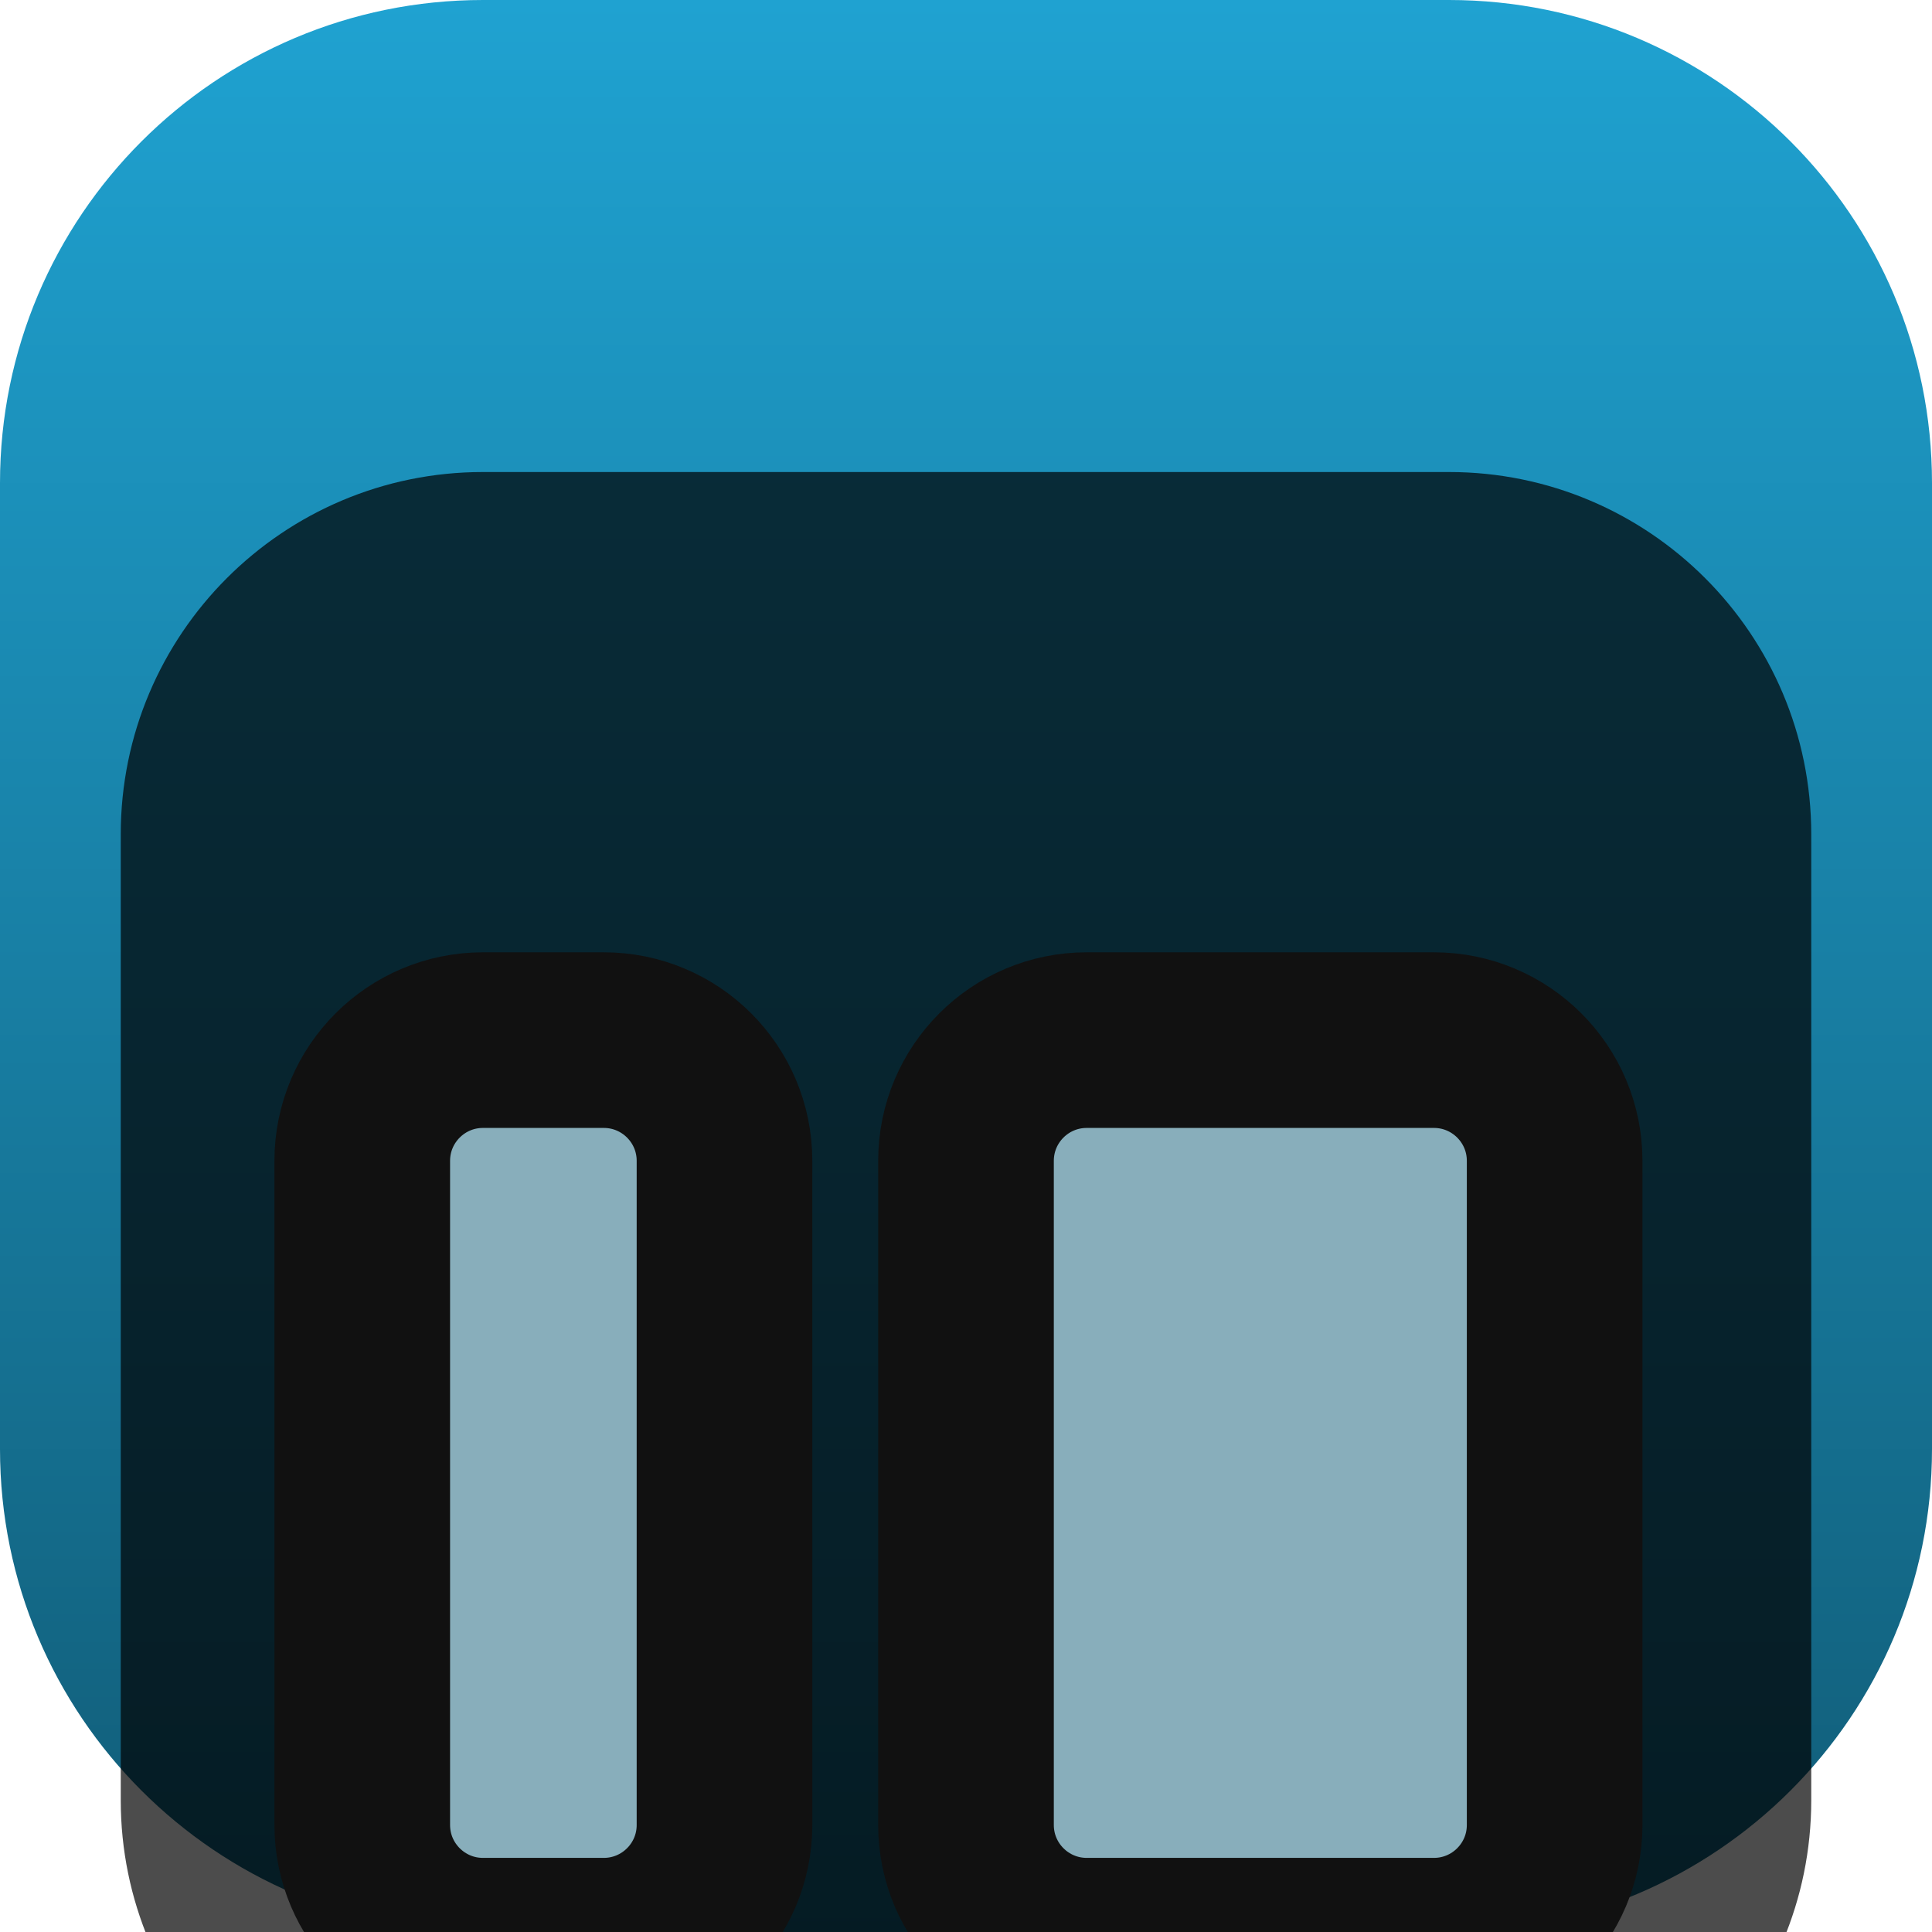 <svg width="22" height="22" viewBox="0 0 22 22" fill="none" xmlns="http://www.w3.org/2000/svg">
<g clip-path="url(#clip0_32_11723)">
<path d="M16.5 0H5.5C2.462 0 0 2.462 0 5.5V16.5C0 19.538 2.462 22 5.5 22H16.5C19.538 22 22 19.538 22 16.5V5.5C22 2.462 19.538 0 16.5 0Z" fill="url(#paint0_linear_32_11723)"/>
<g filter="url(#filter0_i_32_11723)">
<path d="M16.5 1.375H5.5C3.222 1.375 1.375 3.222 1.375 5.5V16.5C1.375 18.778 3.222 20.625 5.5 20.625H16.5C18.778 20.625 20.625 18.778 20.625 16.5V5.5C20.625 3.222 18.778 1.375 16.5 1.375Z" fill="black" fill-opacity="0.7"/>
<g filter="url(#filter1_d_32_11723)">
<path d="M6.875 5.156H5.5C4.361 5.156 3.438 6.08 3.438 7.219V14.781C3.438 15.92 4.361 16.844 5.5 16.844H6.875C8.014 16.844 8.938 15.92 8.938 14.781V7.219C8.938 6.08 8.014 5.156 6.875 5.156Z" fill="#115C77"/>
<g style="mix-blend-mode:overlay">
<path d="M6.875 5.156H5.5C4.361 5.156 3.438 6.08 3.438 7.219V14.781C3.438 15.92 4.361 16.844 5.5 16.844H6.875C8.014 16.844 8.938 15.92 8.938 14.781V7.219C8.938 6.08 8.014 5.156 6.875 5.156Z" fill="white" fill-opacity="0.5"/>
</g>
<path d="M6.875 5.844H5.5C4.741 5.844 4.125 6.459 4.125 7.219V14.781C4.125 15.541 4.741 16.156 5.5 16.156H6.875C7.634 16.156 8.25 15.541 8.25 14.781V7.219C8.25 6.459 7.634 5.844 6.875 5.844Z" stroke="#111111" stroke-width="2"/>
</g>
<g filter="url(#filter2_d_32_11723)">
<path d="M16.328 5.156H12.375C11.236 5.156 10.312 6.08 10.312 7.219V14.781C10.312 15.92 11.236 16.844 12.375 16.844H16.328C17.467 16.844 18.391 15.92 18.391 14.781V7.219C18.391 6.08 17.467 5.156 16.328 5.156Z" fill="#115C77"/>
<g style="mix-blend-mode:overlay">
<path d="M16.328 5.156H12.375C11.236 5.156 10.312 6.08 10.312 7.219V14.781C10.312 15.92 11.236 16.844 12.375 16.844H16.328C17.467 16.844 18.391 15.92 18.391 14.781V7.219C18.391 6.08 17.467 5.156 16.328 5.156Z" fill="white" fill-opacity="0.5"/>
</g>
<path d="M16.328 5.844H12.375C11.616 5.844 11 6.459 11 7.219V14.781C11 15.541 11.616 16.156 12.375 16.156H16.328C17.087 16.156 17.703 15.541 17.703 14.781V7.219C17.703 6.459 17.087 5.844 16.328 5.844Z" stroke="#111111" stroke-width="2"/>
</g>
</g>
</g>
<defs>
<filter id="filter0_i_32_11723" x="1.375" y="1.375" width="19.25" height="23.25" filterUnits="userSpaceOnUse" color-interpolation-filters="sRGB">
<feFlood flood-opacity="0" result="BackgroundImageFix"/>
<feBlend mode="normal" in="SourceGraphic" in2="BackgroundImageFix" result="shape"/>
<feColorMatrix in="SourceAlpha" type="matrix" values="0 0 0 0 0 0 0 0 0 0 0 0 0 0 0 0 0 0 127 0" result="hardAlpha"/>
<feOffset dy="4"/>
<feGaussianBlur stdDeviation="2"/>
<feComposite in2="hardAlpha" operator="arithmetic" k2="-1" k3="1"/>
<feColorMatrix type="matrix" values="0 0 0 0 0 0 0 0 0 0 0 0 0 0 0 0 0 0 0.25 0"/>
<feBlend mode="normal" in2="shape" result="effect1_innerShadow_32_11723"/>
</filter>
<filter id="filter1_d_32_11723" x="-0.875" y="2.844" width="14.125" height="20.312" filterUnits="userSpaceOnUse" color-interpolation-filters="sRGB">
<feFlood flood-opacity="0" result="BackgroundImageFix"/>
<feColorMatrix in="SourceAlpha" type="matrix" values="0 0 0 0 0 0 0 0 0 0 0 0 0 0 0 0 0 0 127 0" result="hardAlpha"/>
<feOffset dy="2"/>
<feGaussianBlur stdDeviation="2"/>
<feComposite in2="hardAlpha" operator="out"/>
<feColorMatrix type="matrix" values="0 0 0 0 0 0 0 0 0 0 0 0 0 0 0 0 0 0 0.25 0"/>
<feBlend mode="normal" in2="BackgroundImageFix" result="effect1_dropShadow_32_11723"/>
<feBlend mode="normal" in="SourceGraphic" in2="effect1_dropShadow_32_11723" result="shape"/>
</filter>
<filter id="filter2_d_32_11723" x="6" y="2.844" width="16.703" height="20.312" filterUnits="userSpaceOnUse" color-interpolation-filters="sRGB">
<feFlood flood-opacity="0" result="BackgroundImageFix"/>
<feColorMatrix in="SourceAlpha" type="matrix" values="0 0 0 0 0 0 0 0 0 0 0 0 0 0 0 0 0 0 127 0" result="hardAlpha"/>
<feOffset dy="2"/>
<feGaussianBlur stdDeviation="2"/>
<feComposite in2="hardAlpha" operator="out"/>
<feColorMatrix type="matrix" values="0 0 0 0 0 0 0 0 0 0 0 0 0 0 0 0 0 0 0.25 0"/>
<feBlend mode="normal" in2="BackgroundImageFix" result="effect1_dropShadow_32_11723"/>
<feBlend mode="normal" in="SourceGraphic" in2="effect1_dropShadow_32_11723" result="shape"/>
</filter>
<linearGradient id="paint0_linear_32_11723" x1="11" y1="0" x2="11" y2="22" gradientUnits="userSpaceOnUse">
<stop stop-color="#1FA2D1"/>
<stop offset="1" stop-color="#115C77"/>
</linearGradient>
<clipPath id="clip0_32_11723">
<rect width="22" height="22" fill="white"/>
</clipPath>
</defs>
</svg>
